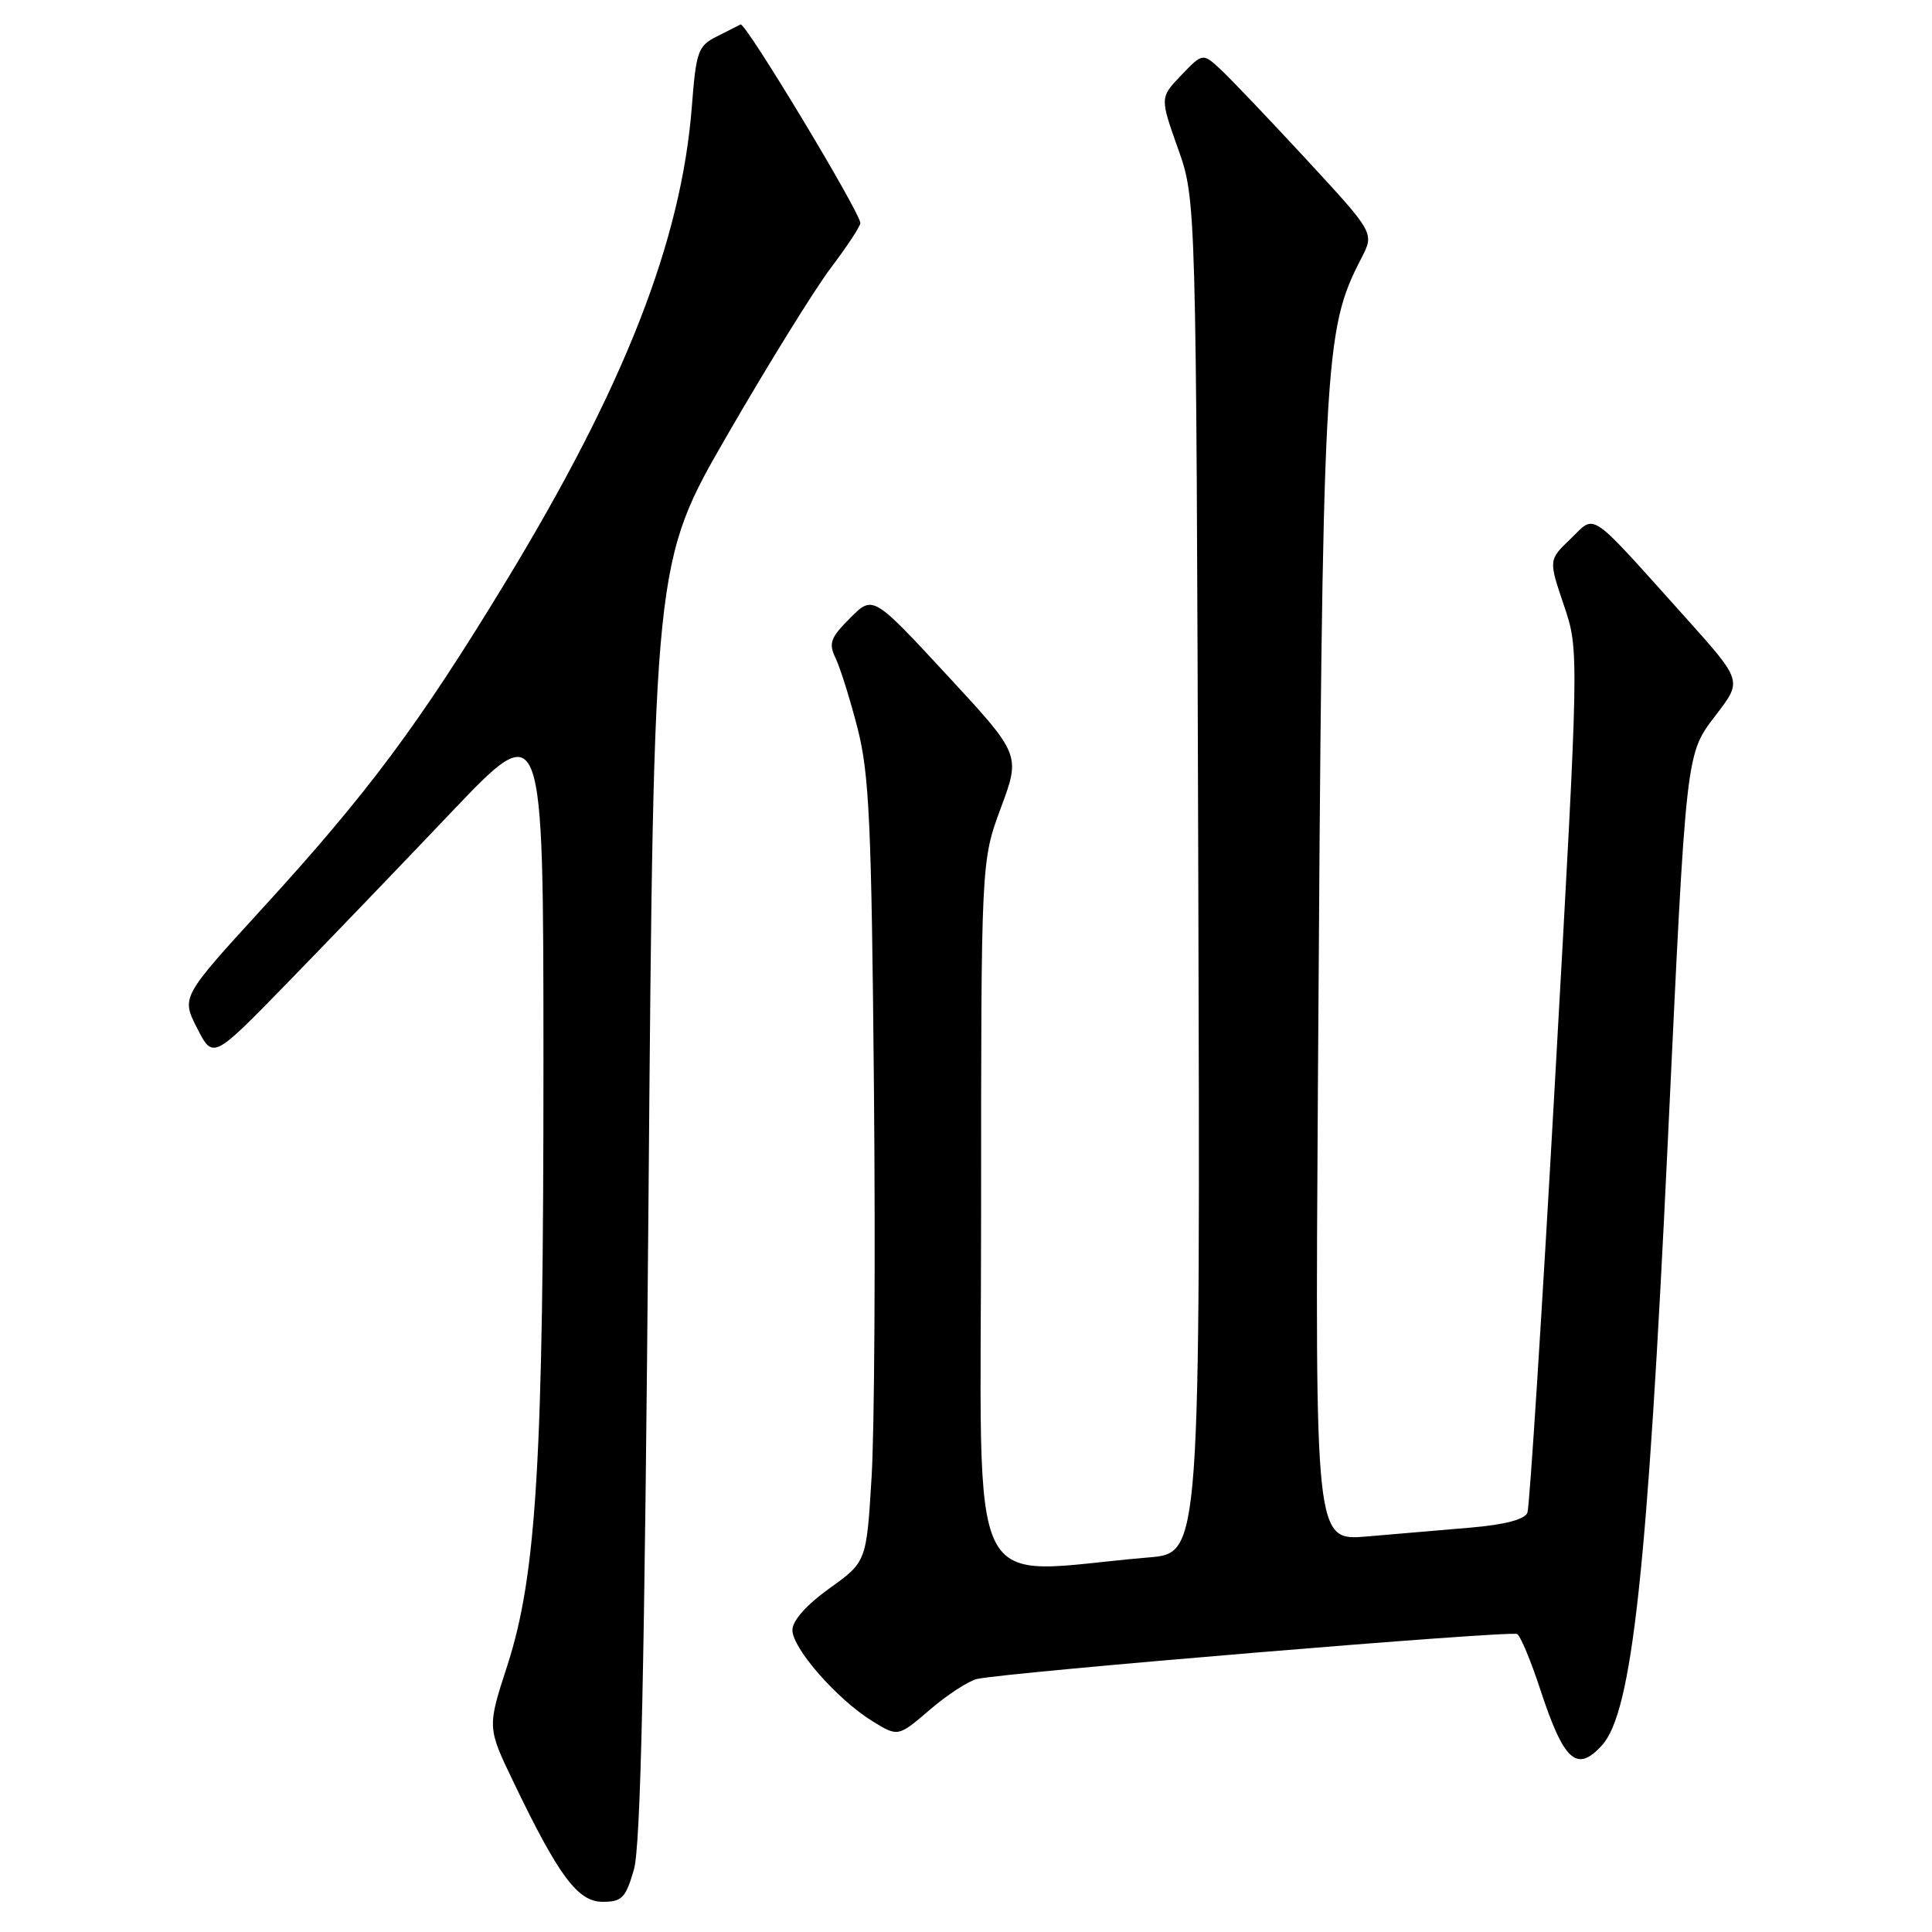<?xml version="1.0" encoding="UTF-8" standalone="no"?>
<!DOCTYPE svg PUBLIC "-//W3C//DTD SVG 1.1//EN" "http://www.w3.org/Graphics/SVG/1.1/DTD/svg11.dtd" >
<svg xmlns="http://www.w3.org/2000/svg" xmlns:xlink="http://www.w3.org/1999/xlink" version="1.1" viewBox="0 0 256 256">
 <g >
 <path fill="currentColor"
d=" M 83.99 247.75 C 84.90 244.62 85.41 221.32 85.93 159.00 C 86.63 74.50 86.63 74.50 96.40 57.60 C 101.77 48.30 107.93 38.36 110.08 35.51 C 112.24 32.65 114.00 29.98 114.00 29.56 C 114.00 28.17 98.77 2.91 98.13 3.24 C 97.78 3.42 96.33 4.16 94.89 4.88 C 92.51 6.08 92.23 6.87 91.68 14.04 C 90.30 31.93 82.73 51.24 66.93 77.22 C 55.49 96.03 48.73 105.10 34.82 120.31 C 24.02 132.12 24.02 132.12 26.12 136.24 C 28.22 140.35 28.22 140.35 37.89 130.43 C 43.21 124.97 53.06 114.72 59.78 107.65 C 72.00 94.81 72.00 94.81 72.01 140.65 C 72.02 193.40 71.10 208.74 67.22 220.70 C 64.56 228.89 64.56 228.89 68.03 236.11 C 74.04 248.62 76.56 252.00 79.86 252.00 C 82.41 252.00 82.91 251.49 83.99 247.75 Z  M 212.28 231.25 C 216.26 226.85 218.29 208.18 220.98 151.50 C 223.48 98.68 223.33 100.03 227.50 94.57 C 230.84 90.19 230.84 90.19 223.35 81.84 C 210.26 67.27 211.51 68.13 208.12 71.39 C 205.19 74.19 205.19 74.19 207.22 80.19 C 209.25 86.19 209.25 86.19 206.08 142.63 C 204.34 173.67 202.68 199.68 202.39 200.44 C 202.04 201.33 199.44 202.02 194.93 202.41 C 191.12 202.73 184.91 203.27 181.12 203.59 C 174.25 204.18 174.25 204.18 174.63 143.84 C 175.25 46.90 175.41 43.84 180.40 34.19 C 182.11 30.88 182.11 30.88 173.16 21.19 C 168.23 15.86 163.12 10.49 161.79 9.25 C 159.37 7.00 159.37 7.00 156.53 9.96 C 153.69 12.93 153.69 12.93 156.10 19.71 C 158.50 26.50 158.50 26.50 158.78 116.15 C 159.05 205.79 159.05 205.79 152.28 206.36 C 127.48 208.46 130.00 213.58 130.00 161.14 C 130.00 114.11 130.00 114.11 132.62 107.05 C 135.24 99.99 135.24 99.99 125.46 89.43 C 115.67 78.86 115.67 78.86 112.65 81.89 C 110.03 84.51 109.77 85.23 110.72 87.21 C 111.33 88.47 112.64 92.65 113.63 96.50 C 115.18 102.54 115.48 109.07 115.80 144.00 C 116.01 166.28 115.87 189.55 115.49 195.73 C 114.81 206.95 114.81 206.95 109.90 210.47 C 106.84 212.67 105.00 214.75 105.00 216.00 C 105.00 218.42 110.93 225.18 115.59 228.06 C 119.00 230.16 119.00 230.16 123.22 226.54 C 125.54 224.55 128.36 222.72 129.47 222.47 C 133.47 221.58 200.23 216.02 201.03 216.52 C 201.48 216.79 202.84 220.05 204.06 223.76 C 207.21 233.39 208.93 234.95 212.28 231.25 Z "/>
</g>
</svg>